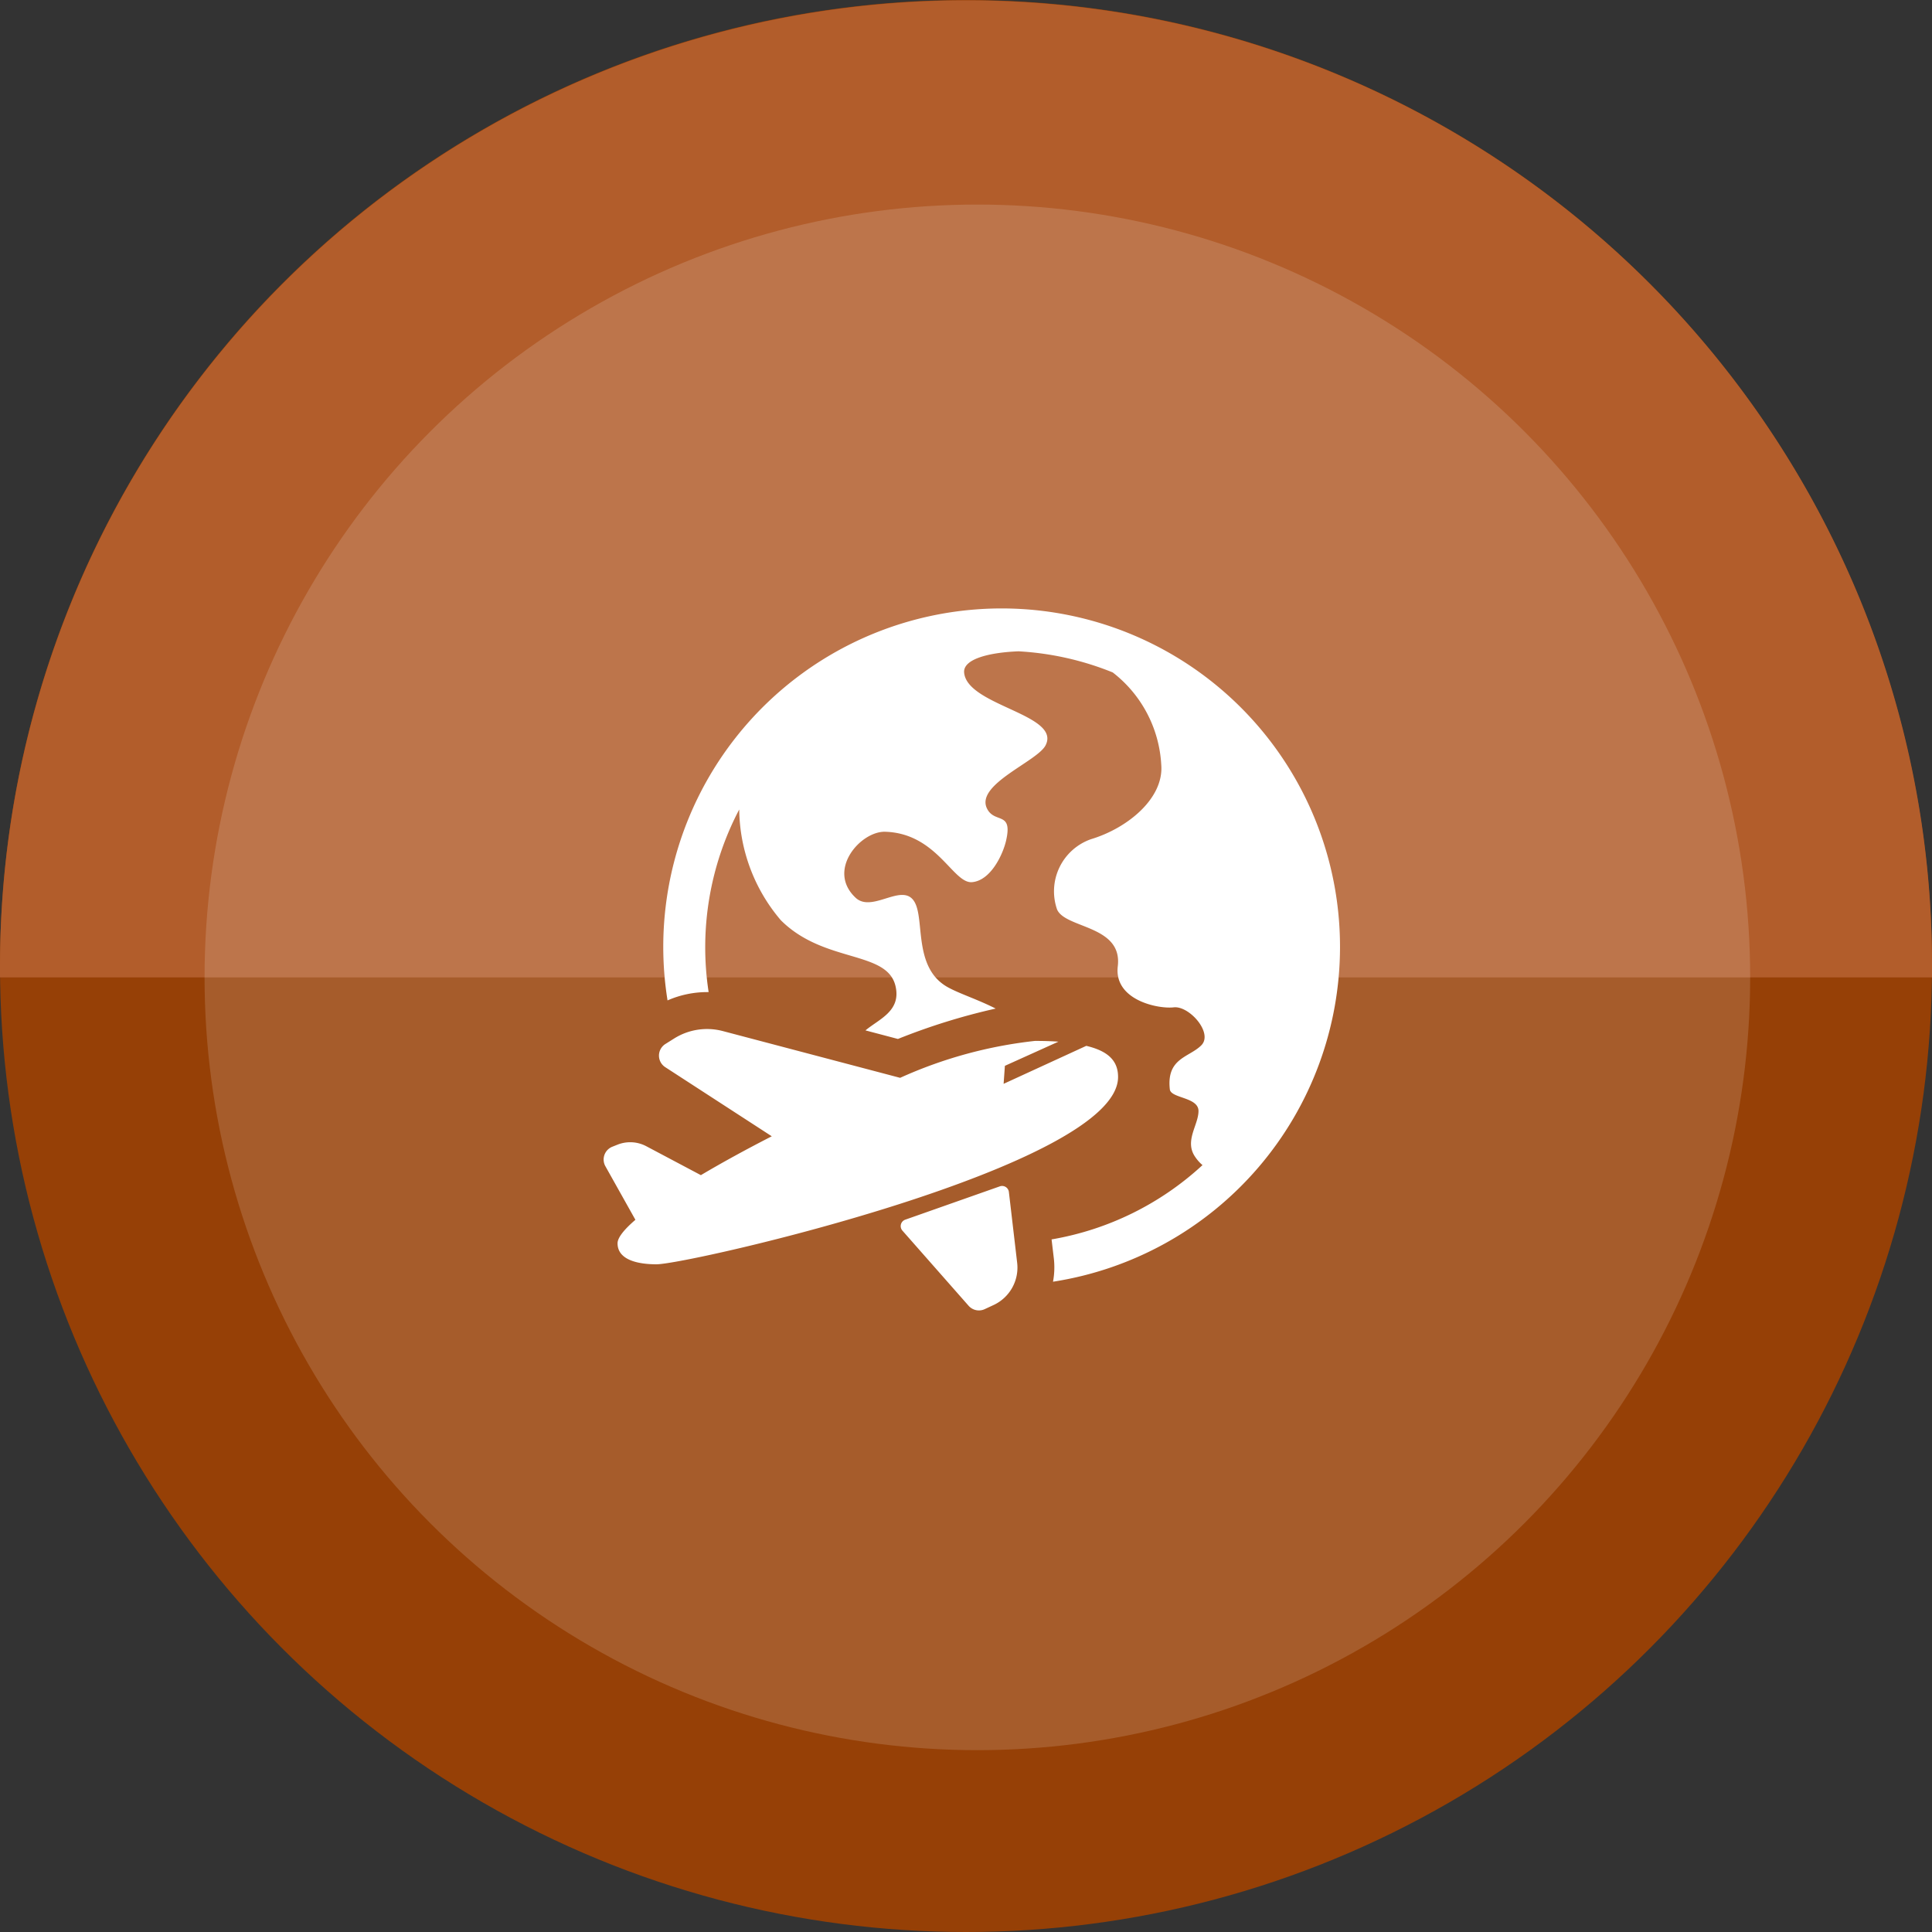 <svg xmlns="http://www.w3.org/2000/svg" width="85" height="85" viewBox="0 0 85 85">
  <rect x="0" y="0" width="85" height="85" fill="#333333" stroke="none"/>
  <g id="Group_10086" data-name="Group 10086" transform="translate(-569 -707)">
    <circle id="Ellipse_105" data-name="Ellipse 105" cx="42.5" cy="42.5" r="42.5" transform="translate(569 707)" fill="#964006"/>
    <path id="Subtraction_14" data-name="Subtraction 14" d="M85,43H0v-.033c0-.155,0-.31,0-.467A42.511,42.511,0,0,1,81.66,25.957,42.234,42.234,0,0,1,85,42.5c0,.167,0,.333,0,.5Z" transform="translate(569 707)" fill="#b25d2b"/>
    <circle id="Ellipse_107" data-name="Ellipse 107" cx="34" cy="34" r="34" transform="translate(578 716)" fill="#fff" opacity="0.152"/>
    <g id="airplane-around-earth" transform="translate(595.555 733.786)">
      <path id="Path_6119" data-name="Path 6119" d="M32.4,29.39A14.911,14.911,0,0,1,19.773,44.106a3.438,3.438,0,0,0,.037-1.019l-.1-.842a13.015,13.015,0,0,0,6.64-3.269,1.762,1.762,0,0,1-.324-.364c-.482-.7.148-1.4.148-2.016s-1.216-.554-1.261-.953c-.154-1.384.849-1.4,1.384-1.937s-.528-1.75-1.215-1.671-2.637-.319-2.459-1.808c.217-1.813-2.31-1.653-2.672-2.5a2.43,2.43,0,0,1,1.493-3.09c1.62-.487,3.216-1.808,3.091-3.279A5.508,5.508,0,0,0,22.4,17.3a12.949,12.949,0,0,0-4.144-.929c-1.3.051-2.445.341-2.393.936.128,1.46,4.28,1.839,3.583,3.2-.363.711-3.089,1.716-2.58,2.775.331.689,1.146.1.842,1.42-.14.608-.673,1.751-1.494,1.825-.839.078-1.537-2.144-3.82-2.217-1.079-.035-2.6,1.684-1.309,2.9.782.738,2.249-.887,2.682.383.305.895-.041,2.775,1.383,3.56.519.286,1.315.536,2.1.936a27.977,27.977,0,0,0-4.3,1.337l-1.428-.377c.6-.5,1.569-.848,1.325-1.936-.359-1.6-3.133-1-5.046-2.908a7.63,7.63,0,0,1-1.833-4.875,13.033,13.033,0,0,0-1.346,8.034c-.023,0-.045,0-.067,0a4.342,4.342,0,0,0-1.741.366A14.887,14.887,0,1,1,32.4,29.39ZM21.237,33.729,17.6,35.4l.056-.792,2.355-1.063c-.336-.024-.684-.033-1.032-.033a19.524,19.524,0,0,0-5.932,1.624l-7.8-2.057a2.723,2.723,0,0,0-2.143.327l-.384.241a.605.605,0,0,0-.007,1.02L7.4,37.708c-1.12.573-2.183,1.155-3.119,1.71L1.879,38.145a1.513,1.513,0,0,0-1.27-.067l-.228.091a.605.605,0,0,0-.3.859L1.4,41.382h0c-.5.43-.785.787-.785,1.034,0,.739.909.924,1.711.924,1.43,0,20.309-4.323,20.309-8.239C22.639,34.325,22.109,33.937,21.237,33.729Zm-7.96,7.646,4.155-1.464a.3.3,0,0,1,.4.25l.364,3.114a1.816,1.816,0,0,1-1.038,1.857l-.39.181a.605.605,0,0,1-.709-.149L13.15,41.861A.3.3,0,0,1,13.277,41.375Z" transform="translate(0 -14.502)" fill="#fff"/>
    </g>
  </g>
</svg>
